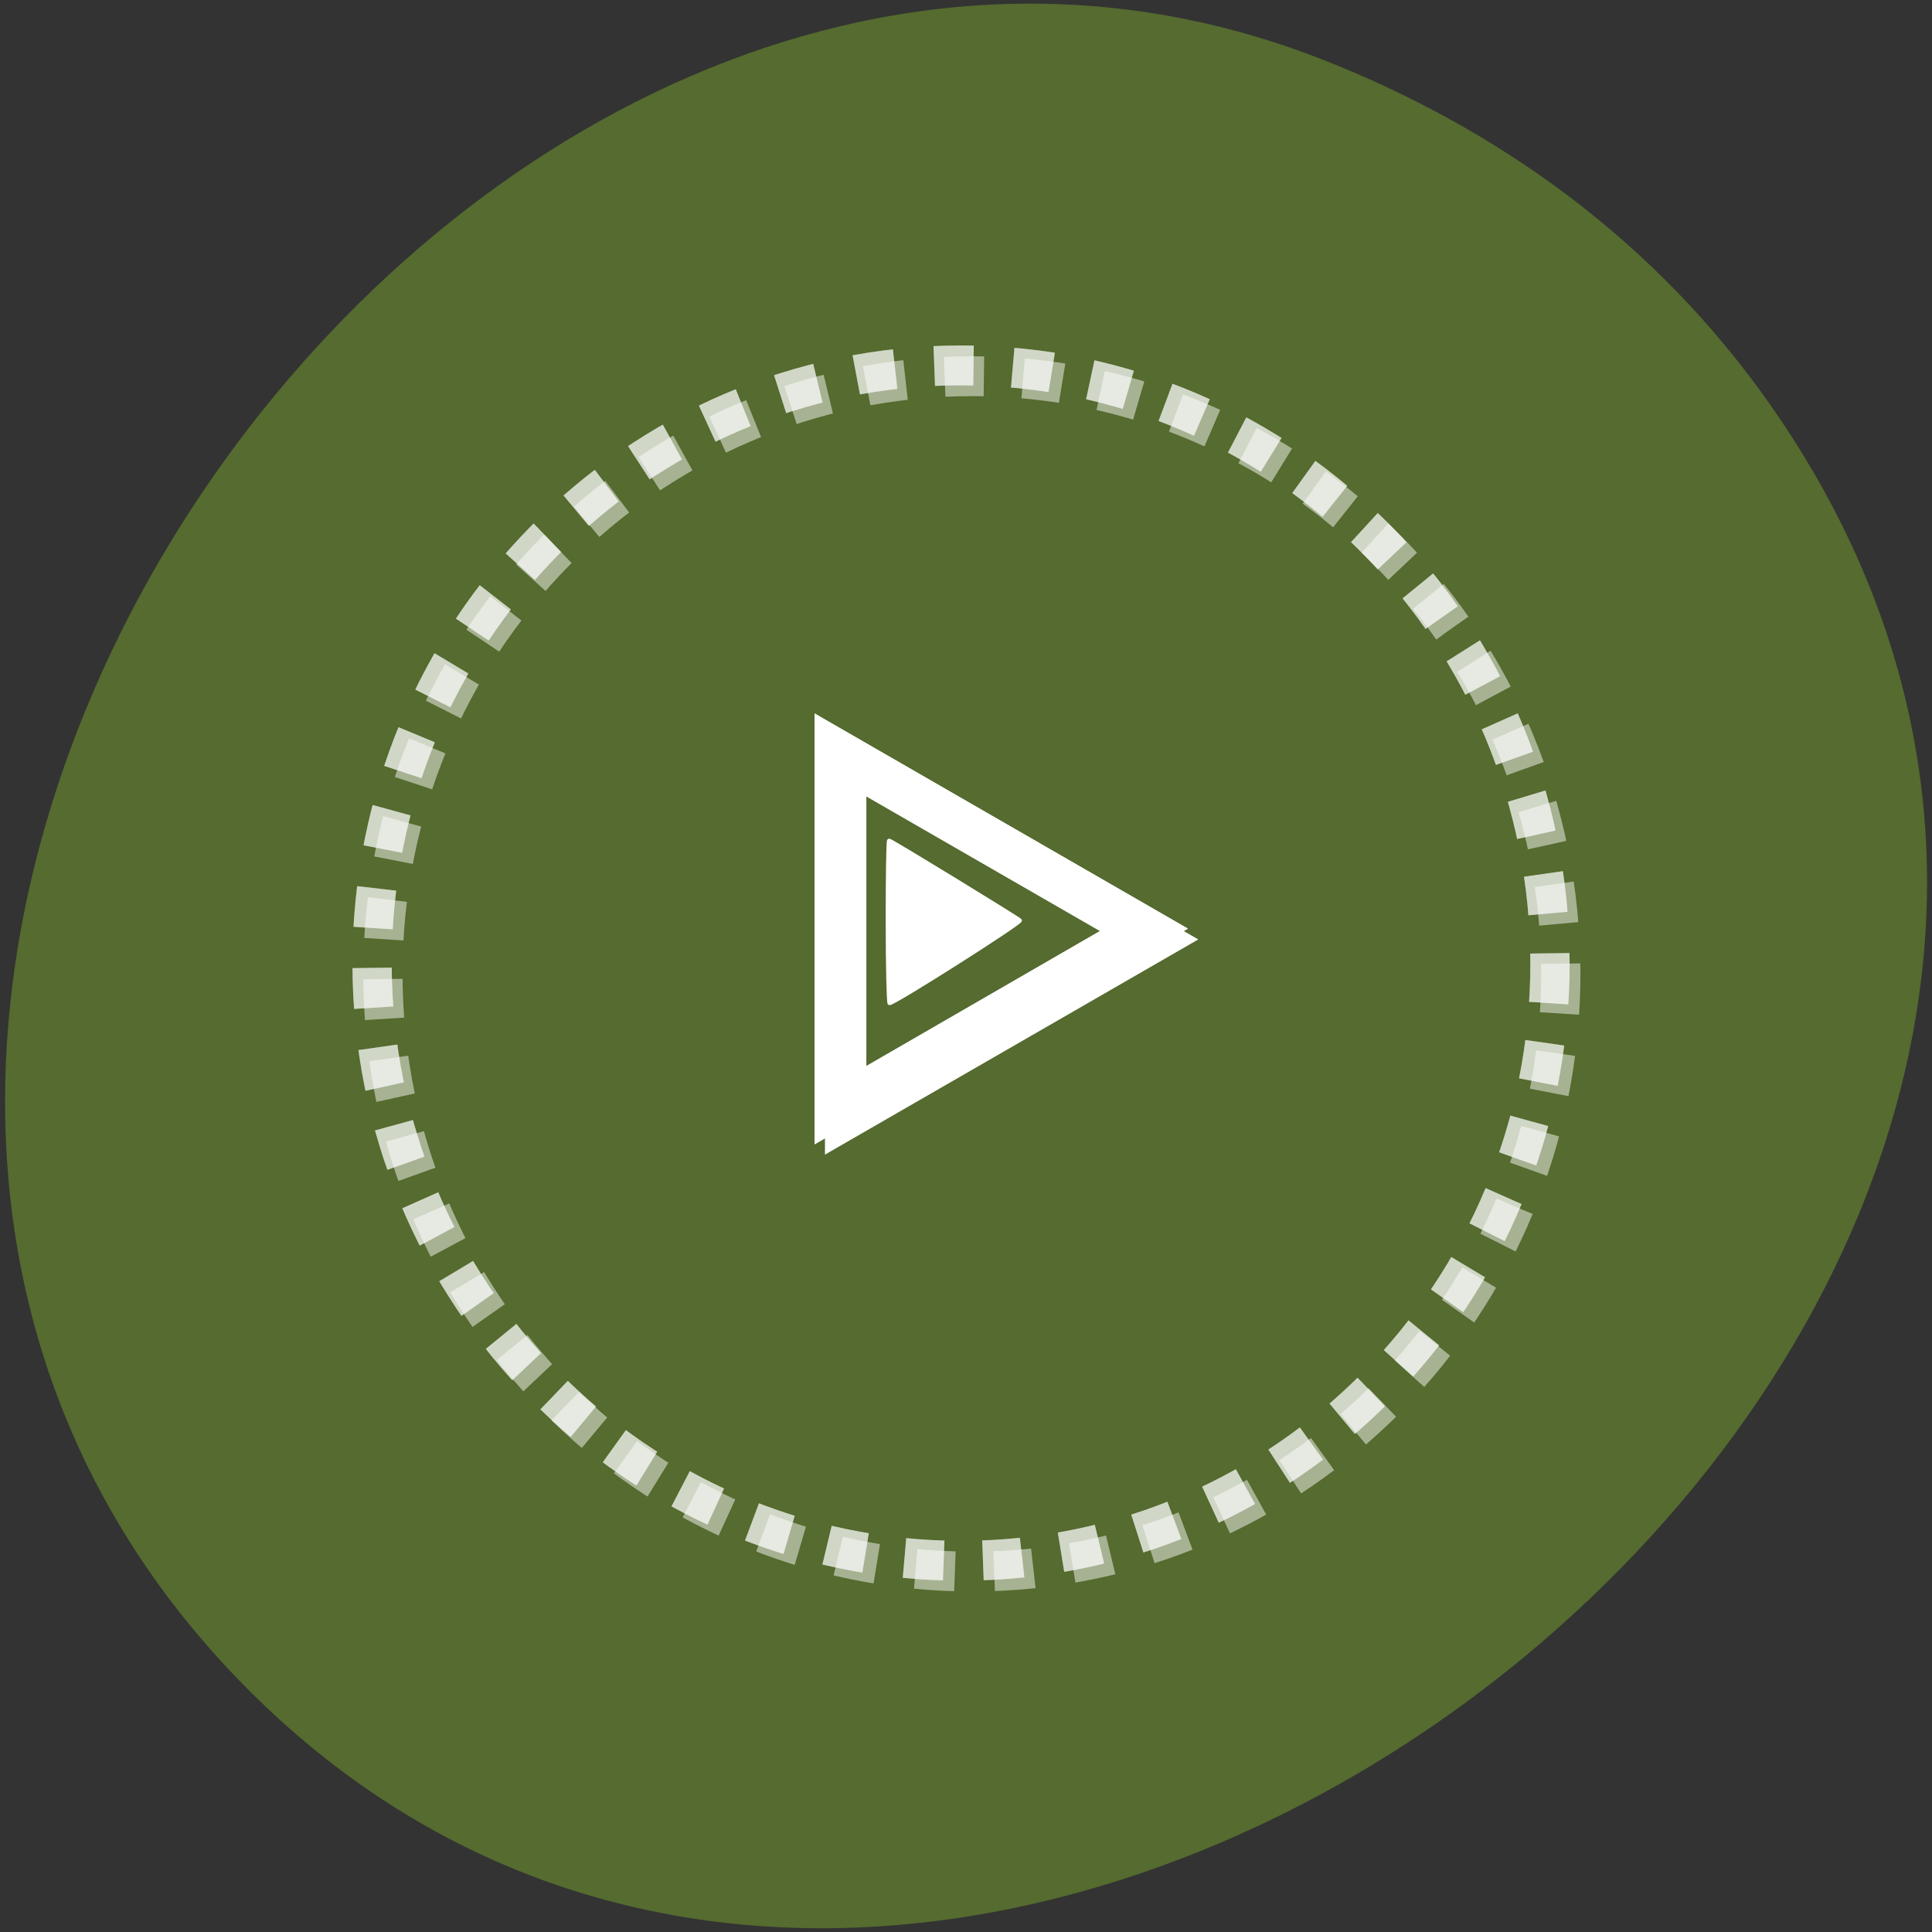 
<svg xmlns="http://www.w3.org/2000/svg" xmlns:xlink="http://www.w3.org/1999/xlink" width="16px" height="16px" viewBox="0 0 16 16" version="1.1">
<rect x="0" y="0" width="16" height="16" fill="#333333" stroke="none"/>
<g id="surface1">
<path style=" stroke:none;fill-rule:nonzero;fill:rgb(33.333%,41.961%,18.431%);fill-opacity:1;" d="M 14.668 3.363 C 19.844 10.77 8.188 20.062 2.09 14.027 C -3.652 8.34 3.77 -2.281 10.918 0.48 C 12.41 1.059 13.719 2.004 14.668 3.363 Z M 14.668 3.363 "/>
<path style="fill:none;stroke-width:1.055;stroke-linecap:butt;stroke-linejoin:miter;stroke:rgb(100%,100%,100%);stroke-opacity:1;stroke-miterlimit:4;" d="M 20.802 1024.096 L 20.802 1033.095 L 28.719 1028.59 Z M 20.802 1024.096 " transform="matrix(0.325,0,0,0.33,0.157,-331.744)"/>
<path style="fill:none;stroke-width:1.2;stroke-linecap:butt;stroke-linejoin:miter;stroke:rgb(100%,100%,100%);stroke-opacity:0.482;stroke-dasharray:1.2,1.2;stroke-miterlimit:4;" d="M 41.994 24.006 C 41.994 33.939 33.937 41.998 24.003 41.998 C 14.055 41.998 5.998 33.939 5.998 24.006 C 5.998 14.06 14.055 6 24.003 6 C 33.937 6 41.994 14.06 41.994 24.006 Z M 41.994 24.006 " transform="matrix(0.271,0,0,0.275,1.456,1.376)"/>
<path style="fill:none;stroke-width:1.055;stroke-linecap:butt;stroke-linejoin:miter;stroke:rgb(100%,100%,100%);stroke-opacity:1;stroke-miterlimit:4;" d="M 20.802 1024.096 L 20.802 1033.095 L 28.719 1028.59 Z M 20.802 1024.096 " transform="matrix(0.325,0,0,0.33,0.157,-331.744)"/>
<path style="fill:none;stroke-width:1.2;stroke-linecap:butt;stroke-linejoin:miter;stroke:rgb(100%,100%,100%);stroke-opacity:0.482;stroke-dasharray:1.2,1.2;stroke-miterlimit:4;" d="M 41.994 24.006 C 41.994 33.939 33.937 41.998 24.003 41.998 C 14.055 41.998 5.998 33.939 5.998 24.006 C 5.998 14.06 14.055 6 24.003 6 C 33.937 6 41.994 14.06 41.994 24.006 Z M 41.994 24.006 " transform="matrix(0.271,0,0,0.275,1.456,1.376)"/>
<path style="fill:none;stroke-width:1.055;stroke-linecap:butt;stroke-linejoin:miter;stroke:rgb(100%,100%,100%);stroke-opacity:1;stroke-miterlimit:4;" d="M 20.792 1024.098 L 20.792 1033.085 L 28.709 1028.591 Z M 20.792 1024.098 " transform="matrix(0.325,0,0,0.33,0.246,-331.655)"/>
<path style="fill:none;stroke-width:1.2;stroke-linecap:butt;stroke-linejoin:miter;stroke:rgb(100%,100%,100%);stroke-opacity:0.482;stroke-dasharray:1.2,1.2;stroke-miterlimit:4;" d="M 41.996 23.994 C 41.996 33.941 33.939 42 24.005 42 C 14.057 42 6 33.941 6 23.994 C 6 14.062 14.057 6.002 24.005 6.002 C 33.939 6.002 41.996 14.062 41.996 23.994 Z M 41.996 23.994 " transform="matrix(0.271,0,0,0.275,1.545,1.465)"/>
<path style="fill-rule:evenodd;fill:rgb(100%,100%,100%);fill-opacity:1;stroke-width:0.514;stroke-linecap:butt;stroke-linejoin:miter;stroke:rgb(100%,100%,100%);stroke-opacity:1;stroke-miterlimit:4;" d="M 118.562 925.923 C 118.562 919.985 118.625 915.048 118.75 915.048 C 119 915.048 135.75 925.298 136.25 925.735 C 136.5 925.985 119.5 936.798 118.812 936.798 C 118.688 936.798 118.562 931.923 118.562 925.923 Z M 118.562 925.923 " transform="matrix(0.062,0,0,0.062,0,-49.773)"/>
</g>
</svg>

